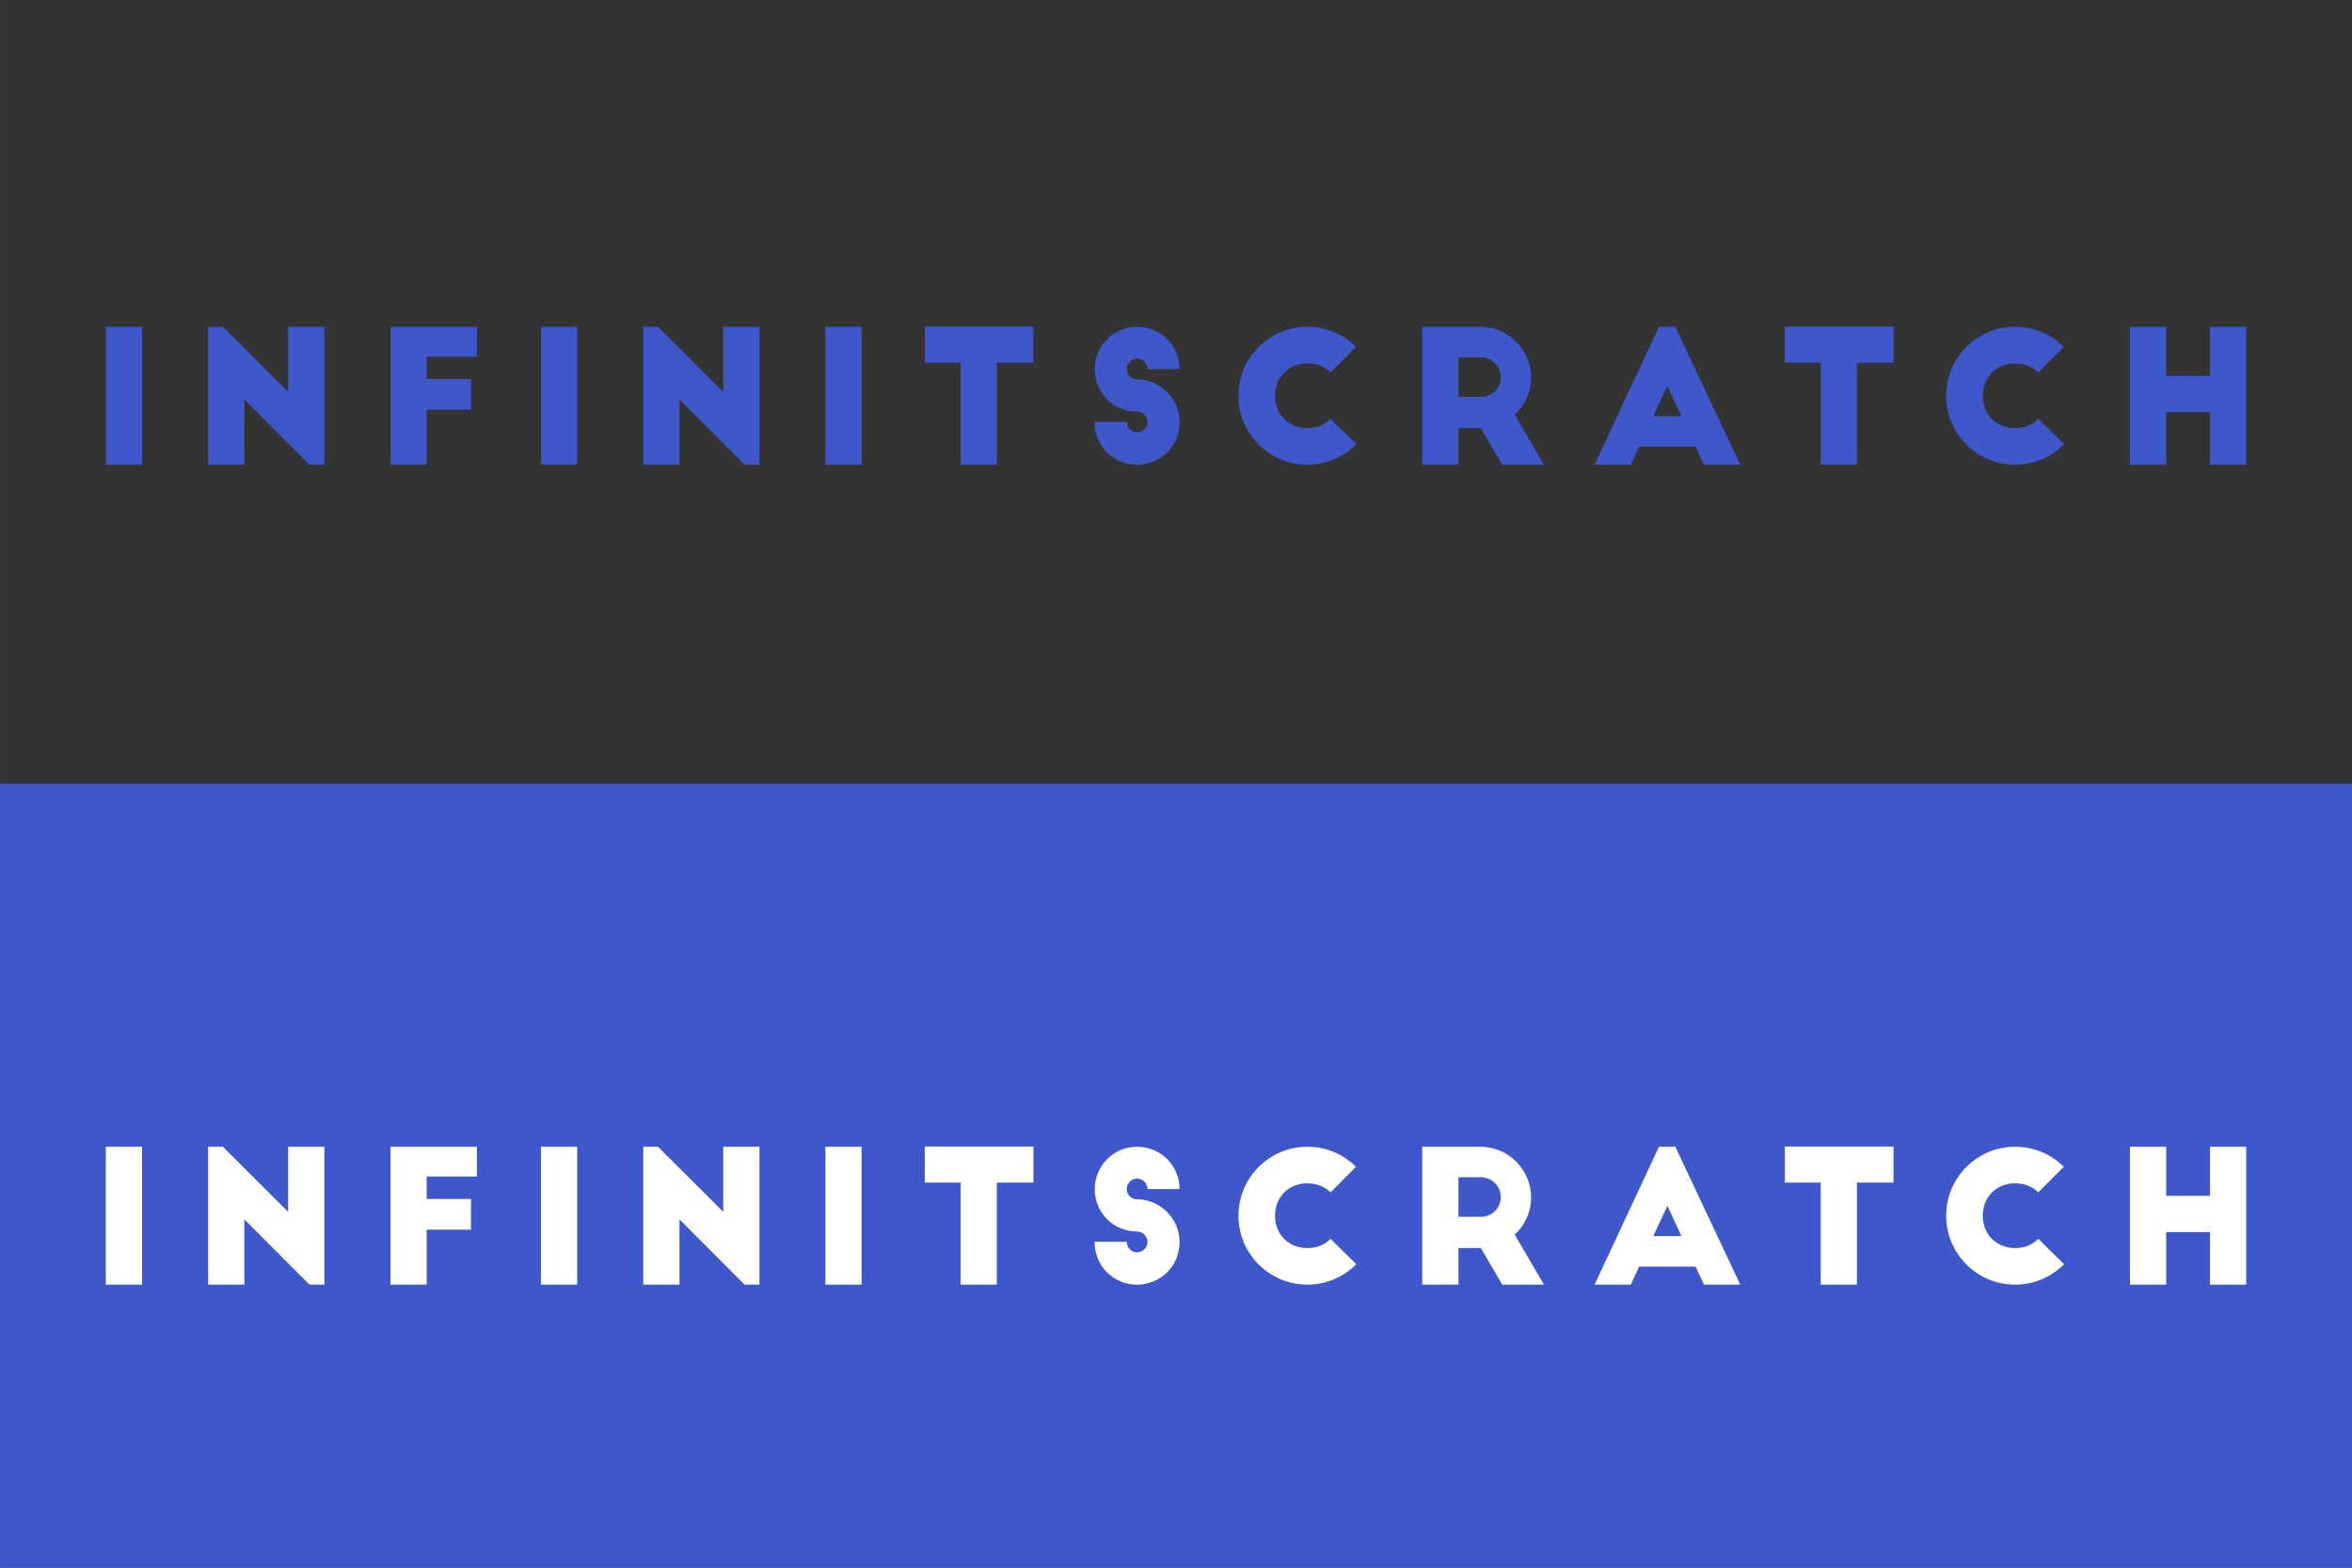 <?xml version="1.0" encoding="utf-8" ?>	<!-- Generator: Assembly 2.2 - http://assemblyapp.co -->	<svg version="1.1" xmlns="http://www.w3.org/2000/svg" xmlns:xlink="http://www.w3.org/1999/xlink" width="2048.00" height="1365.33" viewBox="0 0 2048.0 1365.333"><rect x="0" y="0" width="2048.0" height="1365.333" fill="#333333" stroke="none"/>		<g id="document" transform="matrix(1,0,0,1,1024.0,682.667)">			<path d="M-931.861,-277.932 L-900.314,-277.932 L-900.314,-398.034 L-931.861,-398.034 L-931.861,-277.932 Z M-741.565,-277.932 L-741.565,-398.034 L-773.112,-398.034 L-773.112,-341.346 L-829.96,-398.034 L-842.771,-398.034 L-842.771,-277.932 L-811.224,-277.932 L-811.224,-334.78 L-754.536,-277.932 L-741.565,-277.932 Z M-684.023,-277.932 L-652.476,-277.932 L-652.476,-325.813 L-613.883,-325.813 L-613.883,-352.555 L-652.476,-352.555 L-652.476,-372.092 L-608.759,-372.092 L-608.759,-398.034 L-684.023,-398.034 L-684.023,-277.932 Z M-552.978,-277.932 L-521.431,-277.932 L-521.431,-398.034 L-552.978,-398.034 L-552.978,-277.932 Z M-362.682,-277.932 L-362.682,-398.034 L-394.229,-398.034 L-394.229,-341.346 L-451.078,-398.034 L-463.889,-398.034 L-463.889,-277.932 L-432.342,-277.932 L-432.342,-334.78 L-375.653,-277.932 L-362.682,-277.932 Z M-305.3,-277.932 L-273.753,-277.932 L-273.753,-398.034 L-305.3,-398.034 L-305.3,-277.932 Z M-218.773,-366.807 L-187.546,-366.807 L-187.546,-277.932 L-156,-277.932 L-156,-366.807 L-124.132,-366.807 L-124.132,-398.194 L-218.773,-398.194 L-218.773,-366.807 Z M3.069,-361.203 C3.069,-381.7 -13.425,-398.034 -33.922,-398.034 C-54.42,-398.034 -70.754,-381.54 -70.754,-361.043 C-70.754,-340.545 -54.42,-324.211 -33.922,-324.211 C-28.958,-324.211 -24.794,-320.048 -24.794,-315.083 C-24.794,-310.119 -28.958,-306.116 -33.922,-306.116 C-38.886,-306.116 -42.89,-310.119 -42.89,-315.244 L-70.914,-315.244 C-70.914,-294.106 -54.42,-277.932 -33.922,-277.932 C-13.425,-277.932 3.069,-294.266 3.069,-314.763 C3.069,-323.571 0.187,-331.577 -4.938,-337.983 C-11.663,-346.63 -22.232,-352.235 -33.922,-352.235 C-38.886,-352.235 -42.89,-356.238 -42.89,-361.203 C-42.89,-366.167 -38.886,-370.33 -33.922,-370.33 C-28.958,-370.33 -24.794,-366.167 -24.794,-361.203 L3.069,-361.203 Z M156.693,-380.579 C145.804,-391.468 130.912,-398.034 114.417,-398.034 C81.269,-398.034 54.366,-371.131 54.366,-337.983 C54.366,-304.835 81.269,-277.932 114.417,-277.932 C131.072,-277.932 146.124,-284.818 157.014,-295.707 L134.595,-317.806 C129.63,-312.681 122.584,-309.799 114.417,-309.799 C98.084,-309.799 86.234,-321.649 86.234,-337.983 C86.234,-354.317 98.084,-366.167 114.417,-366.167 C122.584,-366.167 129.63,-363.284 134.595,-358.32 L156.693,-380.579 Z M320.406,-277.932 L294.945,-321.489 C303.592,-329.496 309.197,-341.025 309.197,-353.836 C309.197,-378.177 289.34,-398.034 264.999,-398.034 L214.396,-398.034 L214.396,-277.932 L245.943,-277.932 L245.943,-309.799 L265.479,-309.799 L284.055,-277.932 L320.406,-277.932 Z M245.943,-371.451 L265.479,-371.451 C275.088,-371.451 282.774,-363.765 282.774,-354.157 C282.774,-344.548 275.088,-337.022 265.479,-337.022 L245.943,-337.022 L245.943,-371.451 Z M396.044,-277.932 L403.25,-293.625 L452.412,-293.625 L459.778,-277.932 L491.325,-277.932 L434.797,-398.034 L420.545,-398.034 L364.497,-277.932 L396.044,-277.932 Z M427.911,-346.63 L440.082,-320.208 L415.581,-320.208 L427.911,-346.63 Z M530.132,-366.807 L561.358,-366.807 L561.358,-277.932 L592.905,-277.932 L592.905,-366.807 L624.772,-366.807 L624.772,-398.194 L530.132,-398.194 L530.132,-366.807 Z M772.952,-380.579 C762.063,-391.468 747.17,-398.034 730.676,-398.034 C697.528,-398.034 670.625,-371.131 670.625,-337.983 C670.625,-304.835 697.528,-277.932 730.676,-277.932 C747.33,-277.932 762.383,-284.818 773.272,-295.707 L750.853,-317.806 C745.889,-312.681 738.843,-309.799 730.676,-309.799 C714.342,-309.799 702.492,-321.649 702.492,-337.983 C702.492,-354.317 714.342,-366.167 730.676,-366.167 C738.843,-366.167 745.889,-363.284 750.853,-358.32 L772.952,-380.579 Z M830.654,-398.034 L830.654,-277.932 L862.201,-277.932 L862.201,-323.731 L900.314,-323.731 L900.314,-277.932 L931.861,-277.932 L931.861,-398.034 L900.314,-398.034 L900.314,-355.278 L862.201,-355.278 L862.201,-398.034 L830.654,-398.034 Z " fill="#3e58cc" fill-opacity="1.00" />			<path d="M-1163.64,752.072 L1163.64,752.072 L1163.64,-2.59176e-06 L-1163.64,-2.59176e-06 L-1163.64,752.072 Z " fill="#3e58cc" fill-opacity="1.00" />			<path d="M-931.861,436.167 L-900.314,436.167 L-900.314,316.065 L-931.861,316.065 L-931.861,436.167 Z M-741.565,436.167 L-741.565,316.065 L-773.112,316.065 L-773.112,372.753 L-829.96,316.065 L-842.771,316.065 L-842.771,436.167 L-811.224,436.167 L-811.224,379.319 L-754.536,436.167 L-741.565,436.167 Z M-684.023,436.167 L-652.476,436.167 L-652.476,388.287 L-613.883,388.287 L-613.883,361.544 L-652.476,361.544 L-652.476,342.007 L-608.759,342.007 L-608.759,316.065 L-684.023,316.065 L-684.023,436.167 Z M-552.978,436.167 L-521.431,436.167 L-521.431,316.065 L-552.978,316.065 L-552.978,436.167 Z M-362.682,436.167 L-362.682,316.065 L-394.229,316.065 L-394.229,372.753 L-451.078,316.065 L-463.889,316.065 L-463.889,436.167 L-432.342,436.167 L-432.342,379.319 L-375.653,436.167 L-362.682,436.167 Z M-305.3,436.167 L-273.753,436.167 L-273.753,316.065 L-305.3,316.065 L-305.3,436.167 Z M-218.773,347.292 L-187.546,347.292 L-187.546,436.167 L-156,436.167 L-156,347.292 L-124.132,347.292 L-124.132,315.905 L-218.773,315.905 L-218.773,347.292 Z M3.069,352.897 C3.069,332.399 -13.425,316.065 -33.922,316.065 C-54.42,316.065 -70.754,332.559 -70.754,353.057 C-70.754,373.554 -54.42,389.888 -33.922,389.888 C-28.958,389.888 -24.794,394.052 -24.794,399.016 C-24.794,403.98 -28.958,407.983 -33.922,407.983 C-38.886,407.983 -42.89,403.98 -42.89,398.856 L-70.914,398.856 C-70.914,419.994 -54.42,436.167 -33.922,436.167 C-13.425,436.167 3.069,419.834 3.069,399.336 C3.069,390.529 0.187,382.522 -4.938,376.116 C-11.663,367.469 -22.232,361.864 -33.922,361.864 C-38.886,361.864 -42.89,357.861 -42.89,352.897 C-42.89,347.932 -38.886,343.769 -33.922,343.769 C-28.958,343.769 -24.794,347.932 -24.794,352.897 L3.069,352.897 Z M156.693,333.52 C145.804,322.631 130.912,316.065 114.417,316.065 C81.269,316.065 54.366,342.968 54.366,376.116 C54.366,409.265 81.269,436.167 114.417,436.167 C131.072,436.167 146.124,429.282 157.014,418.392 L134.595,396.293 C129.63,401.418 122.584,404.3 114.417,404.3 C98.084,404.3 86.234,392.45 86.234,376.116 C86.234,359.782 98.084,347.932 114.417,347.932 C122.584,347.932 129.63,350.815 134.595,355.779 L156.693,333.52 Z M320.406,436.167 L294.945,392.61 C303.592,384.604 309.197,373.074 309.197,360.263 C309.197,335.922 289.34,316.065 264.999,316.065 L214.396,316.065 L214.396,436.167 L245.943,436.167 L245.943,404.3 L265.479,404.3 L284.055,436.167 L320.406,436.167 Z M245.943,342.648 L265.479,342.648 C275.088,342.648 282.774,350.334 282.774,359.943 C282.774,369.551 275.088,377.077 265.479,377.077 L245.943,377.077 L245.943,342.648 Z M396.044,436.167 L403.25,420.474 L452.412,420.474 L459.778,436.167 L491.325,436.167 L434.797,316.065 L420.545,316.065 L364.497,436.167 L396.044,436.167 Z M427.911,367.469 L440.082,393.891 L415.581,393.891 L427.911,367.469 Z M530.132,347.292 L561.358,347.292 L561.358,436.167 L592.905,436.167 L592.905,347.292 L624.772,347.292 L624.772,315.905 L530.132,315.905 L530.132,347.292 Z M772.952,333.52 C762.063,322.631 747.17,316.065 730.676,316.065 C697.528,316.065 670.625,342.968 670.625,376.116 C670.625,409.265 697.528,436.167 730.676,436.167 C747.33,436.167 762.383,429.282 773.272,418.392 L750.853,396.293 C745.889,401.418 738.843,404.3 730.676,404.3 C714.342,404.3 702.492,392.45 702.492,376.116 C702.492,359.782 714.342,347.932 730.676,347.932 C738.843,347.932 745.889,350.815 750.853,355.779 L772.952,333.52 Z M830.654,316.065 L830.654,436.167 L862.201,436.167 L862.201,390.368 L900.314,390.368 L900.314,436.167 L931.861,436.167 L931.861,316.065 L900.314,316.065 L900.314,358.822 L862.201,358.822 L862.201,316.065 L830.654,316.065 Z " fill="#ffffff" fill-opacity="1.00" />		</g>	</svg>